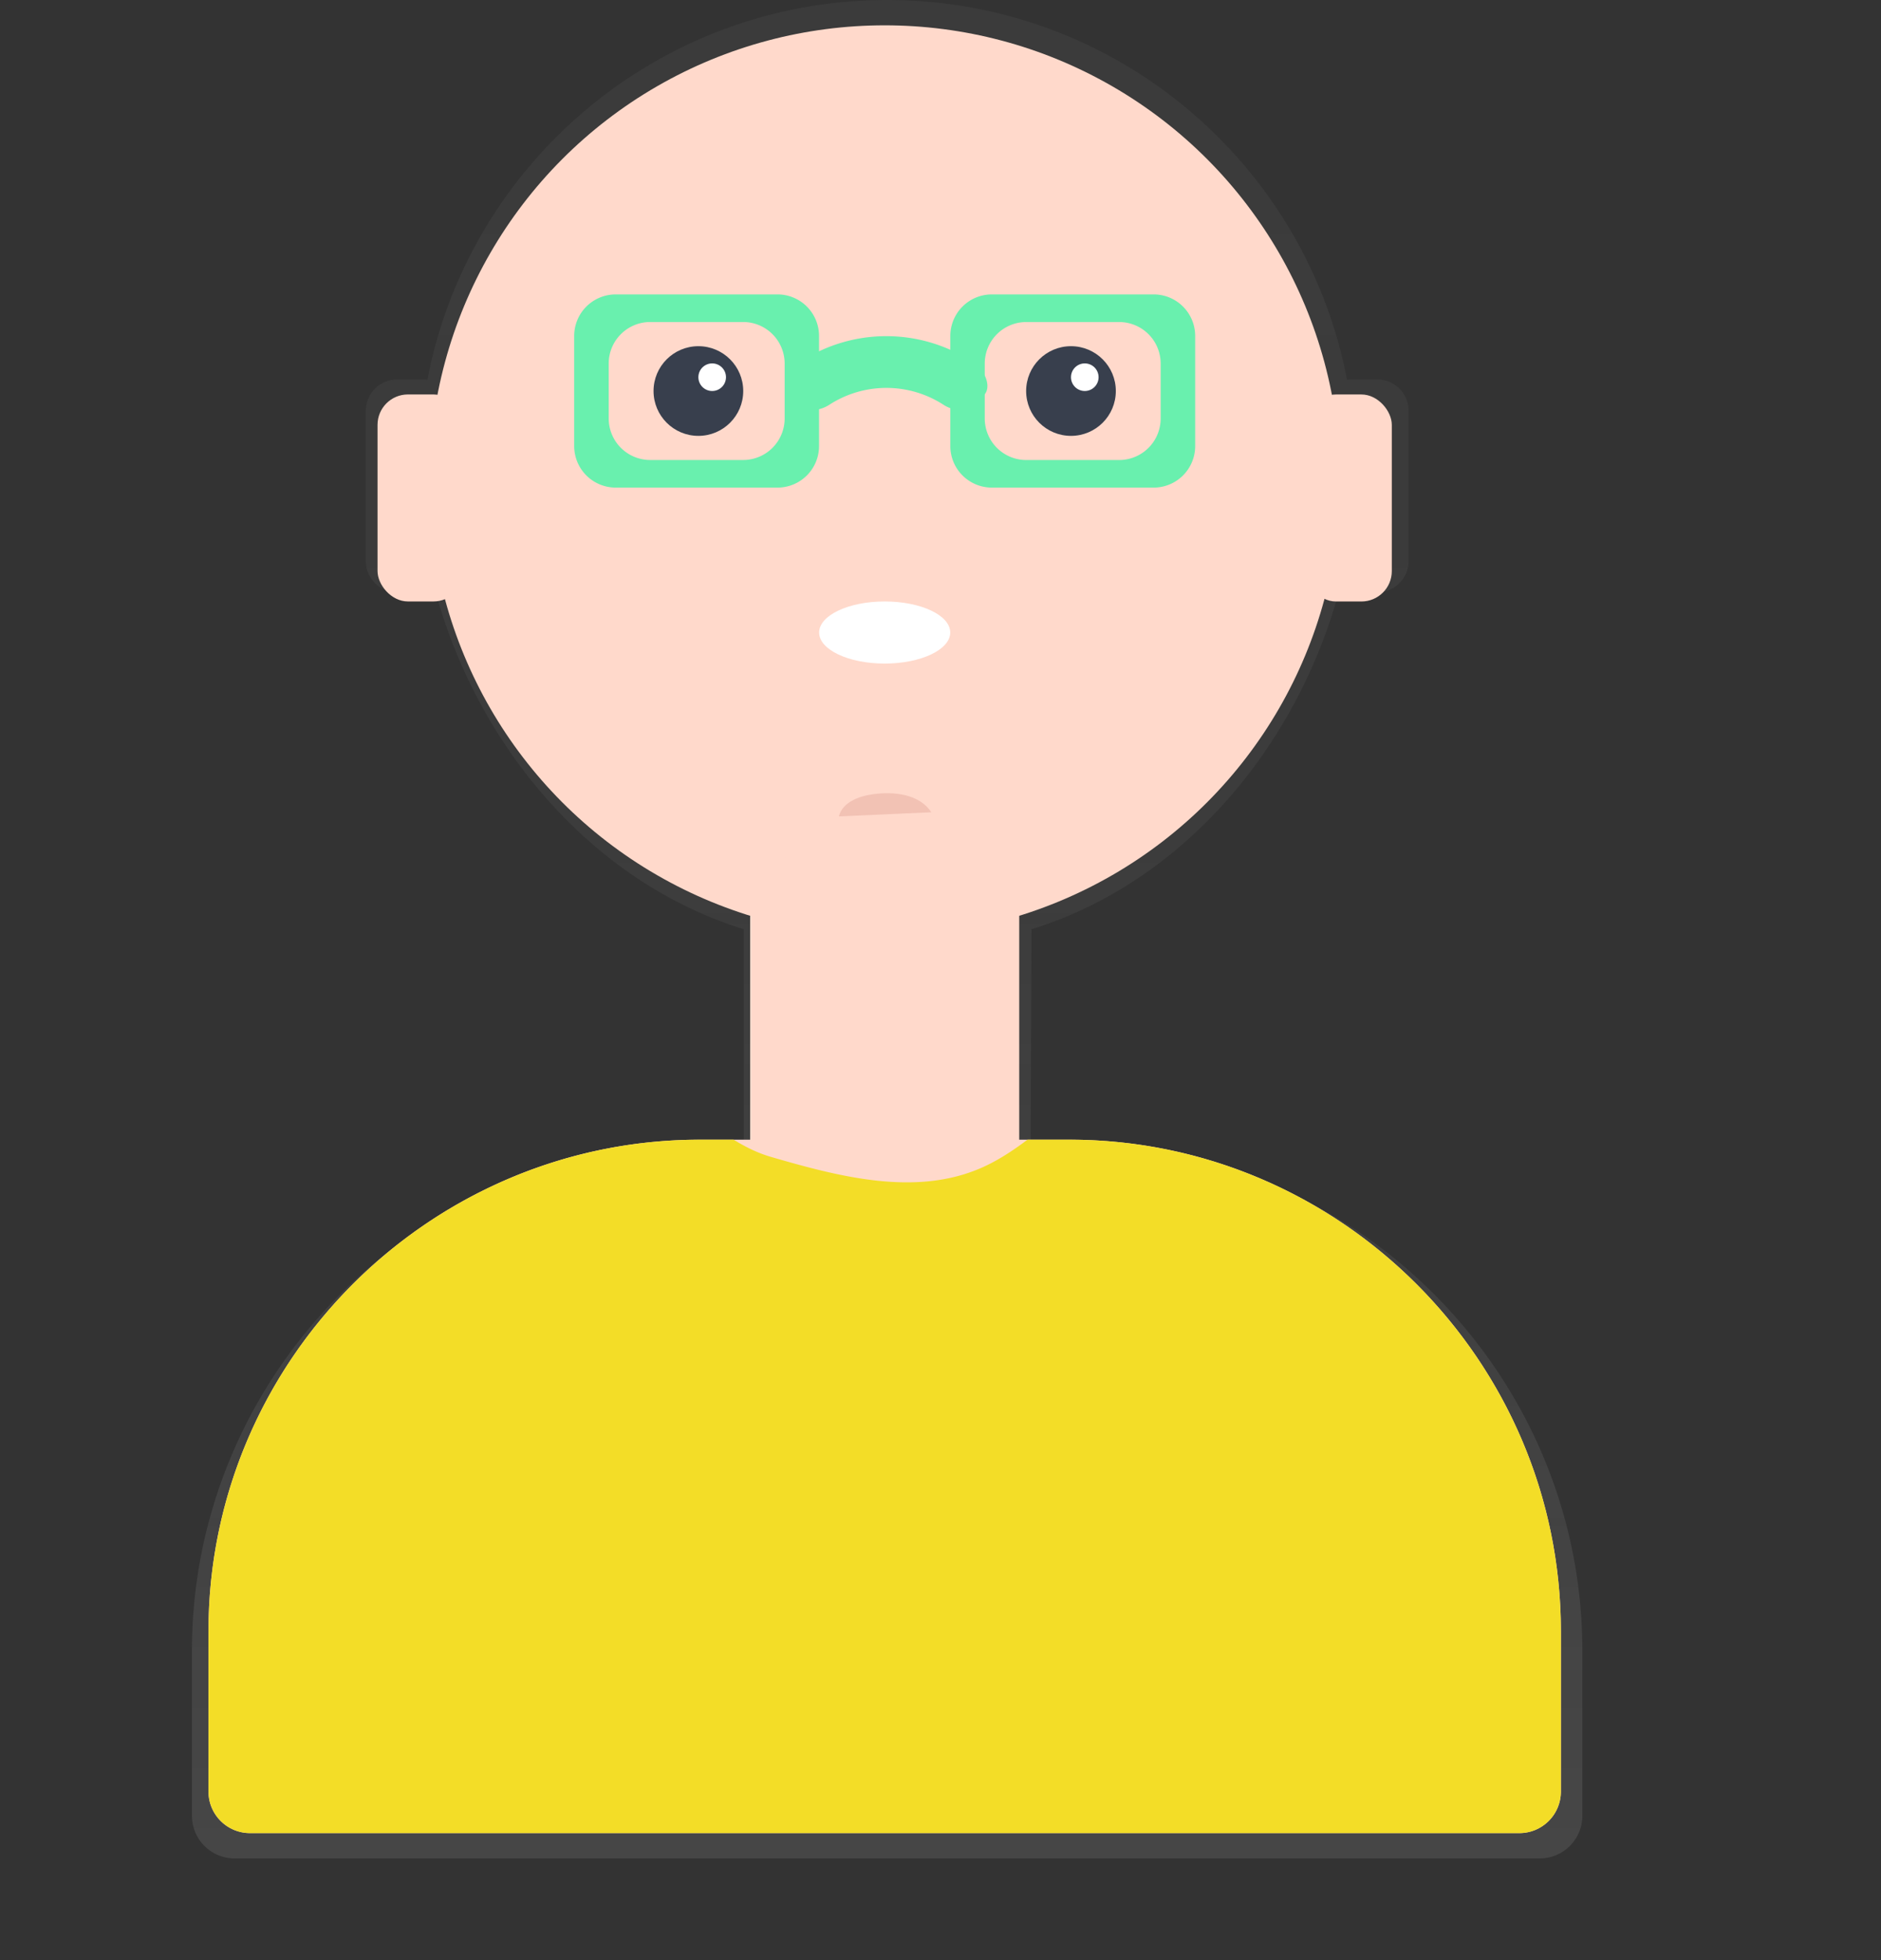 <svg id="a32edc05-b509-44f4-b17f-44366bd21933" data-name="Layer 1" xmlns="http://www.w3.org/2000/svg" xmlns:xlink="http://www.w3.org/1999/xlink" width="742.91" height="774.18" viewBox="0 0 742.91 774.18"><rect x="0" y="0" width="742.91" height="774.18" fill="#333333" stroke="none"/><defs><linearGradient id="cf395ef9-d49d-46ff-9db3-33e65ce37b27" x1="574" y1="811" x2="574" y2="77" gradientUnits="userSpaceOnUse"><stop offset="0" stop-color="gray" stop-opacity="0.25"/><stop offset="0.54" stop-color="gray" stop-opacity="0.12"/><stop offset="1" stop-color="gray" stop-opacity="0.1"/></linearGradient><clipPath id="2abbe605-d77a-4e1a-85e6-b6952e8de959" transform="translate(-223.59 -77)"><path id="df258b0c-f8dc-4734-bcc5-717165b733e8" data-name="&lt;Clipping Path&gt;" d="M645.91,527.12H626.14V431.74a16.4,16.4,0,0,0-16.35-16.35H536.21a16.4,16.4,0,0,0-16.35,16.35v95.38H500.09c-106.79,0-194.16,87.37-194.16,194.16v63.37A16.4,16.4,0,0,0,322.28,801H823.72a16.4,16.4,0,0,0,16.35-16.35V721.28C840.07,614.49,752.7,527.12,645.91,527.12Z" fill="#ffd9cb"/></clipPath></defs><title>man</title><path d="M649,529.45H630.63L631,444c60.34-18.63,105.11-72.74,121.57-134a12.21,12.21,0,0,0,4.66.93h10.35a12.37,12.37,0,0,0,12.34-12.34V239.22a12.37,12.37,0,0,0-12.34-12.34H757.23a12.25,12.25,0,0,0-1.63.12C739.28,141.57,664.19,77,574,77S408.72,141.57,392.4,227a12.25,12.25,0,0,0-1.63-.12H380.42a12.37,12.37,0,0,0-12.34,12.34v59.37a12.37,12.37,0,0,0,12.34,12.34h10.35a12.21,12.21,0,0,0,4.66-.93c16.46,61.26,61.6,115.36,121.94,134v85.45H499c-109.78,0-199.6,89.82-199.6,199.6v65.15A16.86,16.86,0,0,0,316.26,811H831.74a16.86,16.86,0,0,0,16.81-16.81V729C848.55,619.27,758.73,529.45,649,529.45Z" transform="translate(-223.59 -77)" fill="url(#cf395ef9-d49d-46ff-9db3-33e65ce37b27)"/><path d="M511.74,130.07c12-2.69,23.59,6.36,35.87,6.64,9.59.22,18.5-4.92,28-6.12s18.78,1.5,28.15,2.86,19.82,1.07,27.1-5" transform="translate(-223.59 -77)" fill="#bf655b" opacity="0.2"/><path d="M511.74,146.42c12-2.69,23.59,6.36,35.87,6.64,9.59.22,18.5-4.92,28-6.12s18.78,1.5,28.15,2.86,19.82,1.07,27.1-5" transform="translate(-223.59 -77)" fill="#bf655b" opacity="0.2"/><circle id="319da30a-b754-4c25-967a-210e088b184d" data-name="&lt;Ellipse&gt;" cx="349.41" cy="189.86" r="179.86" fill="#ffd9cb"/><path d="M598.89,326.82c0,6.77-11.59,12.26-25.89,12.26s-25.89-5.49-25.89-12.26S558.7,314.55,573,314.55,598.89,320,598.89,326.82Z" transform="translate(-223.59 -77)" fill="#fff"/><circle cx="275.83" cy="154.44" r="17.71" fill="#383f4d"/><circle cx="422.99" cy="154.44" r="17.71" fill="#383f4d"/><circle cx="281.28" cy="148.98" r="5.45" fill="#fff"/><circle cx="428.44" cy="148.98" r="5.45" fill="#fff"/><path d="M679.28,193.28h-64a16.4,16.4,0,0,0-16.35,16.35v43.6a16.4,16.4,0,0,0,16.35,16.35h64a16.4,16.4,0,0,0,16.35-16.35v-43.6A16.4,16.4,0,0,0,679.28,193.28ZM682,242.34a16.4,16.4,0,0,1-16.35,16.35H628.87a16.4,16.4,0,0,1-16.35-16.35v-21.8a16.4,16.4,0,0,1,16.35-16.35h36.79A16.4,16.4,0,0,1,682,220.53Z" transform="translate(-223.59 -77)" fill="#69f0ae"/><path d="M450.37,209.63v43.6a16.4,16.4,0,0,0,16.35,16.35h64a16.4,16.4,0,0,0,16.35-16.35v-43.6a16.4,16.4,0,0,0-16.35-16.35h-64A16.4,16.4,0,0,0,450.37,209.63ZM464,220.53a16.4,16.4,0,0,1,16.35-16.35h36.79a16.4,16.4,0,0,1,16.35,16.35v21.8a16.4,16.4,0,0,1-16.35,16.35H480.34A16.4,16.4,0,0,1,464,242.34Z" transform="translate(-223.59 -77)" fill="#69f0ae"/><path d="M596.31,236.92a41.48,41.48,0,0,0-45.26,0c-3.78,2.42-8.93,2.93-12,.11l-3.85-3.85c-3-2.78-1.31-9.51,4.65-13.39a62,62,0,0,1,67.59,0c6,3.88,7.68,10.62,4.65,13.39L608.28,237C605.25,239.84,600.1,239.34,596.31,236.92Z" transform="translate(-223.59 -77)" fill="#69f0ae"/><path d="M554.91,399.44c1.36-5.54,7.84-8,13.5-8.76,8.4-1.17,18.36,0,23,7.13" transform="translate(-223.59 -77)" fill="#bf655b" opacity="0.2"/><rect x="515.64" y="155.8" width="34.06" height="81.76" rx="12" ry="12" fill="#ffd9cb"/><rect x="372.7" y="232.8" width="34.06" height="81.76" rx="12" ry="12" transform="translate(555.87 470.35) rotate(-180)" fill="#ffd9cb"/><path id="d0792c33-9ec1-4841-835c-a536abc3f381" data-name="&lt;Clipping Path&gt;" d="M645.91,527.12H626.14V431.74a16.4,16.4,0,0,0-16.35-16.35H536.21a16.4,16.4,0,0,0-16.35,16.35v95.38H500.09c-106.79,0-194.16,87.37-194.16,194.16v63.37A16.4,16.4,0,0,0,322.28,801H823.72a16.4,16.4,0,0,0,16.35-16.35V721.28C840.07,614.49,752.7,527.12,645.91,527.12Z" transform="translate(-223.59 -77)" fill="#ffd9cb"/><g clip-path="url(#2abbe605-d77a-4e1a-85e6-b6952e8de959)"><path d="M528,533.9c27.21,7.92,57.11,15.72,83.09,4.39,19.23-8.39,33.18-26.17,52.44-34.48,24.27-10.47,52.27-4.15,77.4,4a583.86,583.86,0,0,1,156.64,78.59c16.11,11.4,31.92,23.91,43,40.27,9.75,14.43,15.38,31.26,19.42,48.21,6.56,27.51,9.19,56.48,2.94,84.07s-22.13,53.74-46.35,68.34c-21.86,13.18-48.2,16-73.59,18.59-22.56,2.27-45.14,4.54-67.81,5.14-83.71,2.21-166.53-18.36-250.26-19.5-80.52-1.09-164.11,15.39-239.72-12.33-18.19-6.67-36.15-16.4-47.19-32.32-13.53-19.52-14.49-44.85-14.43-68.6,0-12.34.23-24.85,3.57-36.72,3.62-12.86,10.77-24.43,18.48-35.35,50.82-71.94,135-127.21,223.17-138.81C492,504.32,505.08,527.21,528,533.9Z" transform="translate(-223.59 -77)" fill="#f3dd27"/></g></svg>